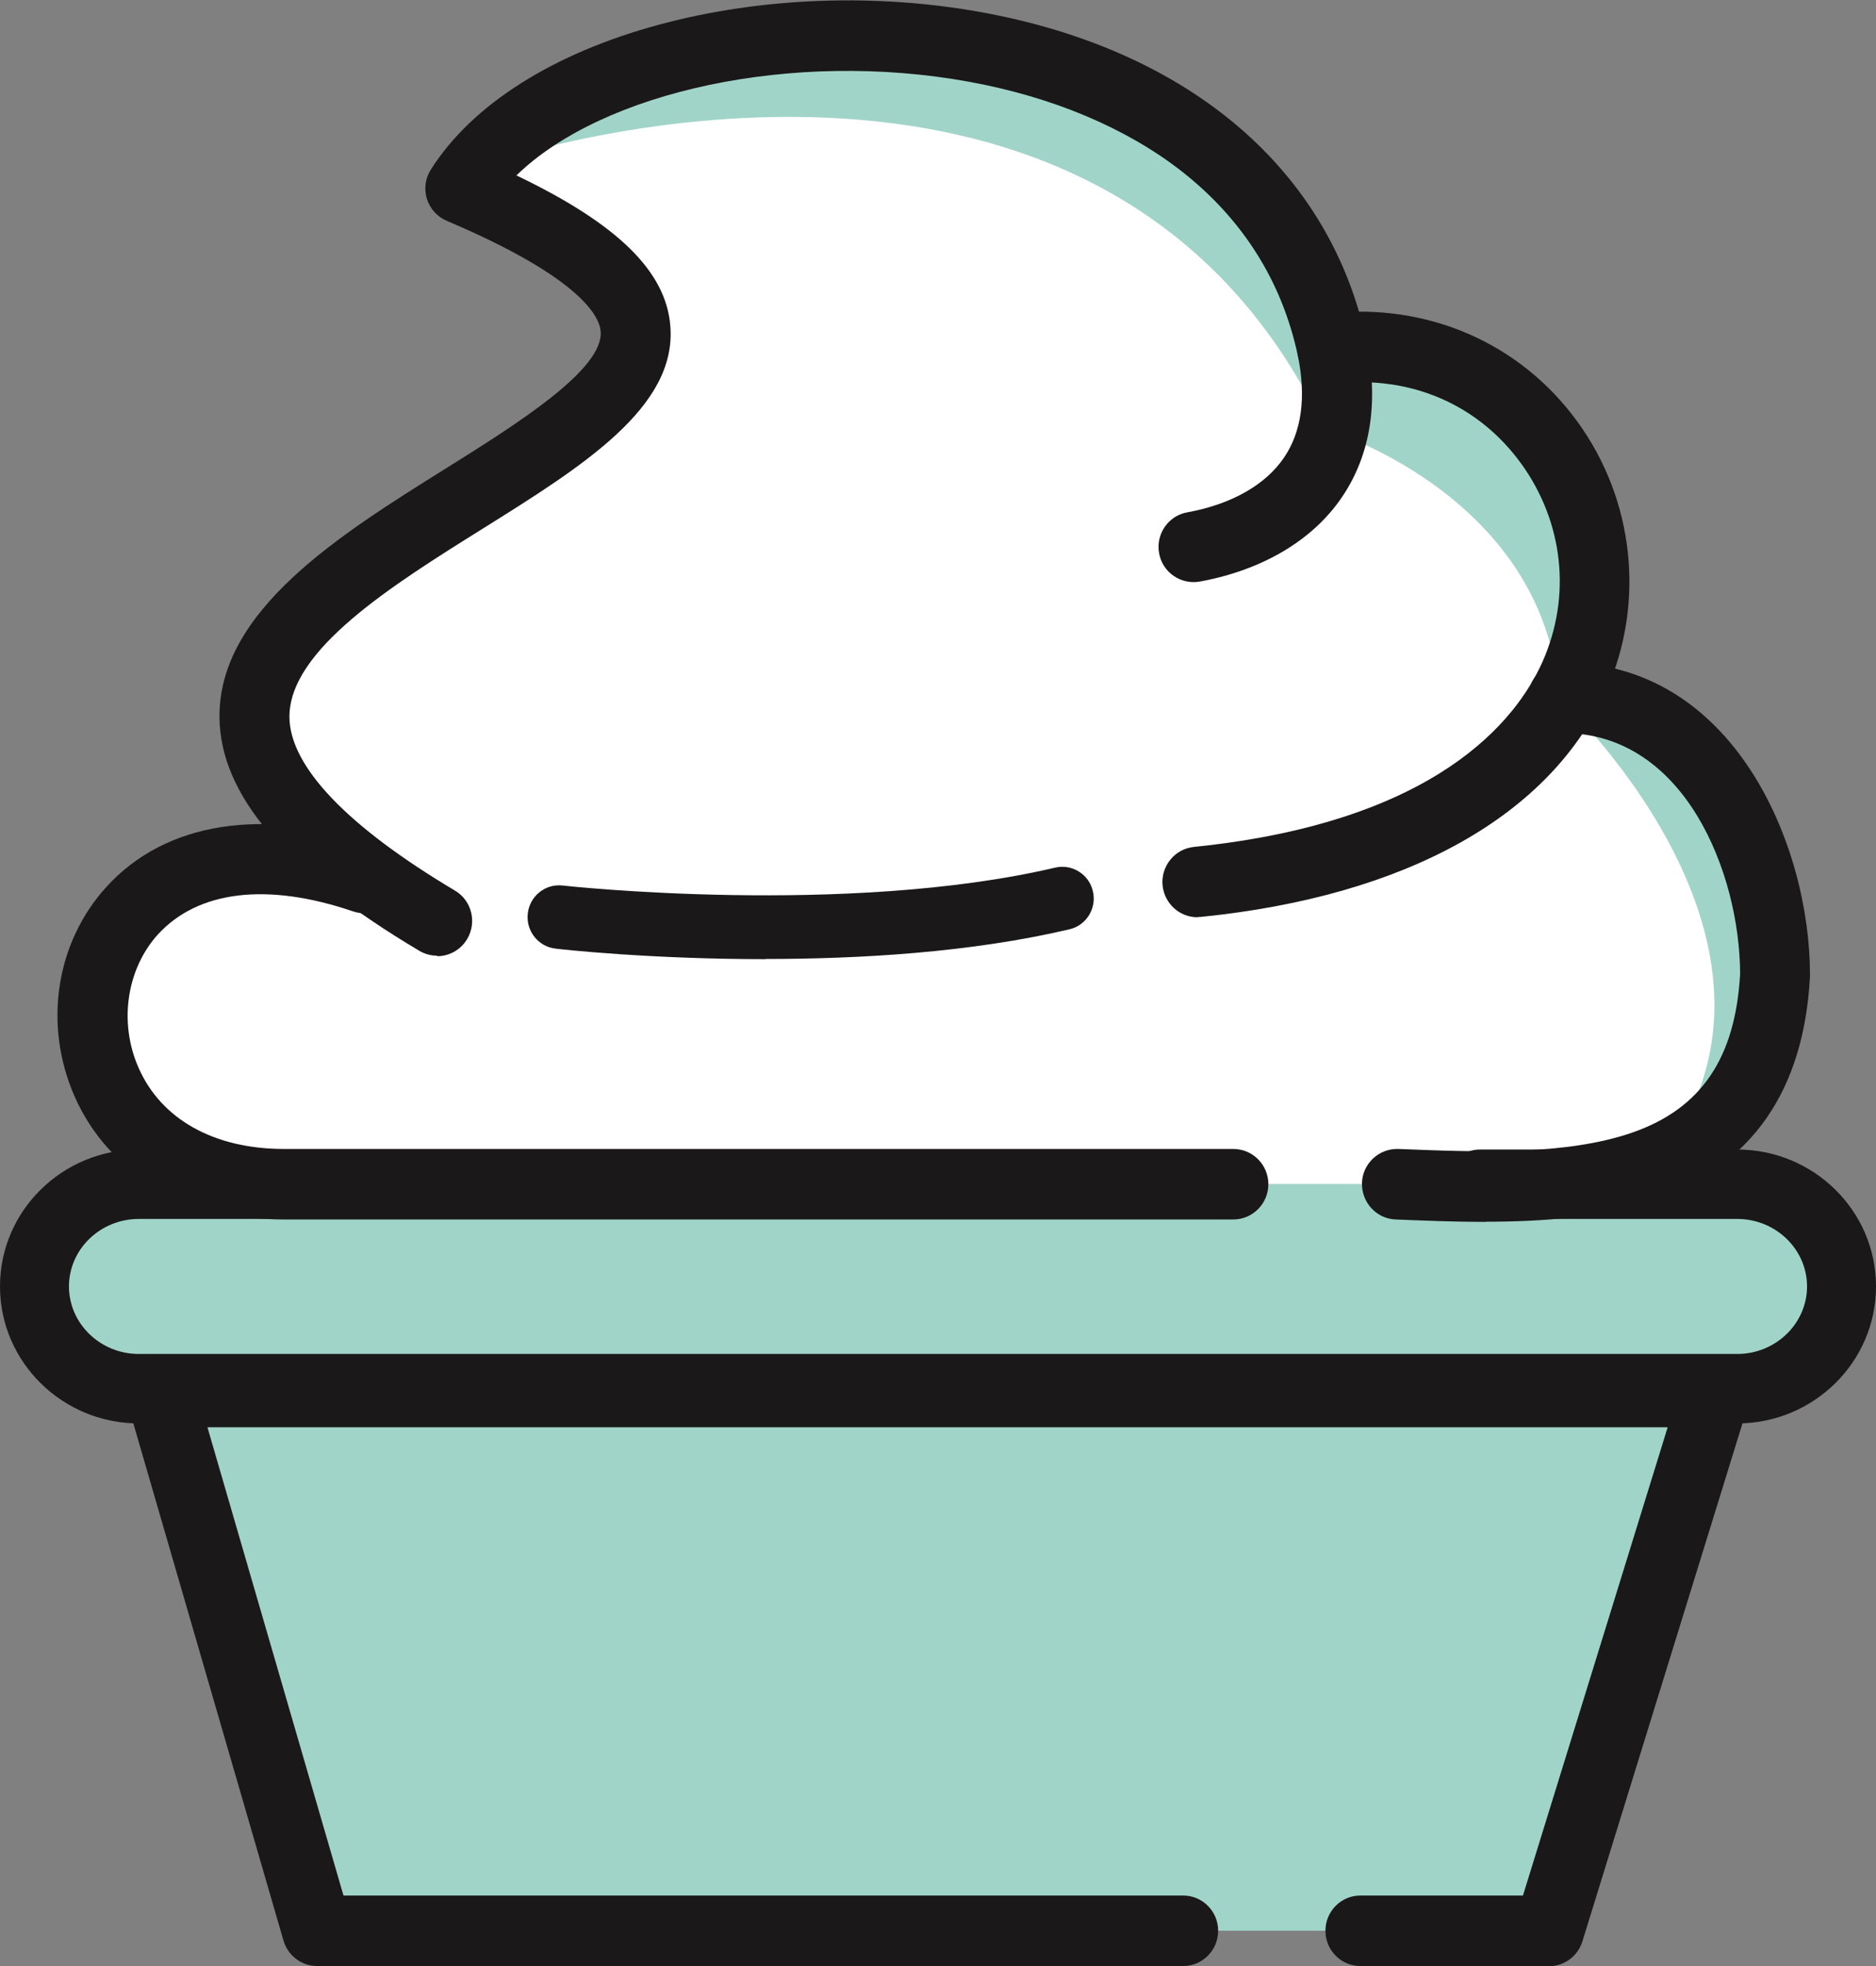 <svg width="21" height="22" viewBox="0 0 21 22" fill="none" xmlns="http://www.w3.org/2000/svg">
<rect x="0" y="0" width="21" height="22" fill="#808080" stroke="none"/>
<g id="Layer_1" clip-path="url(#clip0_1220_2430)">
<path id="Vector" d="M19.401 13.227H17.84C20.727 12.876 20.3 7.946 17.453 7.811C18.5 5.978 17.071 3.656 14.866 3.9C14.2 -0.355 6.839 -0.498 5.106 2.106C5.106 2.106 9.509 3.407 4.847 5.774C4.847 5.774 0.905 7.703 4.036 9.826C0.528 8.631 -0.01 12.861 2.741 13.227C2.56 13.235 1.419 13.206 1.267 13.253H19.643C19.565 13.237 19.485 13.227 19.401 13.227Z" fill="white"/>
<path id="Vector_2" d="M19.643 13.251H1.267C-0.224 13.618 0.228 15.787 1.753 15.577L3.504 21.605H17.292L19.156 15.577C20.68 15.787 21.134 13.618 19.641 13.251H19.643Z" fill="#A1D4C9"/>
<path id="Vector_3" d="M19.446 15.928H1.554C0.698 15.928 0 15.241 0 14.395C0 13.549 0.698 12.863 1.554 12.863H12.878C13.09 12.863 13.264 13.037 13.264 13.251C13.264 13.465 13.09 13.64 12.878 13.64H1.554C1.123 13.64 0.772 13.979 0.772 14.395C0.772 14.811 1.123 15.151 1.554 15.151H19.446C19.877 15.151 20.228 14.811 20.228 14.395C20.228 13.979 19.877 13.64 19.446 13.64H16.568C16.356 13.64 16.182 13.465 16.182 13.251C16.182 13.037 16.356 12.863 16.568 12.863H19.446C20.302 12.863 21 13.549 21 14.395C21 15.241 20.302 15.928 19.446 15.928Z" fill="#1A1818"/>
<path id="Vector_4" d="M17.337 22H15.229C15.012 22 14.837 21.823 14.837 21.605C14.837 21.388 15.012 21.211 15.229 21.211H17.048L18.668 15.971H2.322L3.845 21.211H13.244C13.461 21.211 13.636 21.388 13.636 21.605C13.636 21.823 13.461 22 13.244 22H3.55C3.377 22 3.223 21.884 3.174 21.717L1.423 15.688C1.388 15.569 1.412 15.441 1.486 15.341C1.56 15.241 1.675 15.184 1.8 15.184H19.202C19.327 15.184 19.444 15.243 19.518 15.345C19.592 15.447 19.614 15.577 19.577 15.696L17.713 21.725C17.662 21.89 17.51 22.002 17.338 22.002L17.337 22Z" fill="#1A1818"/>
<path id="Vector_5" d="M13.806 13.646H3.178C2.088 13.646 1.211 13.129 0.833 12.264C0.484 11.465 0.624 10.547 1.191 9.925C1.852 9.196 2.952 9.026 4.205 9.452C4.41 9.522 4.519 9.746 4.451 9.952C4.381 10.158 4.159 10.268 3.954 10.199C2.995 9.872 2.219 9.964 1.768 10.456C1.417 10.843 1.328 11.442 1.55 11.946C1.803 12.525 2.396 12.857 3.178 12.857H13.806C14.022 12.857 14.198 13.033 14.198 13.251C14.198 13.469 14.022 13.646 13.806 13.646Z" fill="#1A1818"/>
<path id="Vector_6" d="M8.571 10.733C7.284 10.733 6.294 10.625 6.219 10.615C6.026 10.594 5.886 10.417 5.908 10.223C5.929 10.028 6.104 9.887 6.297 9.909C6.329 9.913 9.473 10.256 11.811 9.709C12 9.664 12.191 9.783 12.234 9.974C12.279 10.164 12.16 10.356 11.971 10.399C10.867 10.659 9.62 10.731 8.569 10.731L8.571 10.733Z" fill="#1A1818"/>
<path id="Vector_7" d="M5.549 1.806C5.549 1.806 12.32 -0.495 14.825 4.796C14.825 4.796 17.303 5.53 17.453 7.809C17.453 7.809 20.302 10.448 18.705 12.804C18.705 12.804 20.754 12.001 19.592 8.926C19.592 8.926 18.056 7.658 17.756 7.734C17.456 7.811 19.087 5.226 16.449 4.243C13.812 3.26 14.866 3.9 14.866 3.9C14.866 3.9 13.833 -2.296 5.549 1.806Z" fill="#A1D4C9"/>
<path id="Vector_8" d="M4.892 10.694C4.824 10.694 4.755 10.676 4.693 10.639C3.197 9.75 2.466 8.896 2.457 8.031C2.443 6.834 3.796 5.988 4.991 5.242C5.779 4.749 6.758 4.137 6.724 3.709C6.713 3.552 6.52 3.115 5.001 2.471C4.894 2.426 4.814 2.335 4.779 2.226C4.744 2.114 4.761 1.994 4.824 1.896C5.286 1.168 6.196 0.593 7.389 0.273C8.522 -0.031 9.801 -0.078 10.988 0.137C13.318 0.561 14.89 1.904 15.297 3.821C15.436 4.504 15.342 5.089 15.024 5.56C14.697 6.045 14.131 6.38 13.429 6.508C13.217 6.545 13.012 6.404 12.975 6.19C12.936 5.976 13.079 5.77 13.291 5.733C13.782 5.644 14.168 5.426 14.375 5.118C14.57 4.83 14.623 4.447 14.529 3.984C14.352 3.15 13.911 2.451 13.223 1.913C12.603 1.431 11.782 1.085 10.848 0.915C8.877 0.555 6.748 1.021 5.781 1.963C6.919 2.508 7.458 3.04 7.504 3.652C7.575 4.559 6.52 5.218 5.405 5.915C4.387 6.551 3.233 7.273 3.24 8.027C3.246 8.578 3.888 9.249 5.093 9.966C5.28 10.076 5.34 10.319 5.231 10.505C5.159 10.629 5.028 10.7 4.894 10.7L4.892 10.694Z" fill="#1A1818"/>
<path id="Vector_9" d="M13.404 10.264C13.205 10.264 13.036 10.113 13.014 9.909C12.993 9.693 13.149 9.499 13.365 9.477C16.083 9.2 16.976 8.058 17.268 7.403C17.592 6.671 17.502 5.844 17.029 5.189C16.549 4.526 15.792 4.2 14.956 4.292C14.742 4.316 14.549 4.161 14.523 3.943C14.5 3.727 14.654 3.533 14.87 3.507C15.978 3.385 17.021 3.839 17.66 4.722C18.294 5.595 18.417 6.745 17.984 7.723C17.362 9.124 15.749 10.027 13.445 10.26C13.431 10.26 13.418 10.262 13.406 10.262L13.404 10.264Z" fill="#1A1818"/>
<path id="Vector_10" d="M16.631 13.673C16.288 13.673 15.948 13.659 15.623 13.646C15.406 13.638 15.239 13.453 15.246 13.235C15.254 13.018 15.438 12.849 15.654 12.857C16.535 12.892 17.535 12.933 18.282 12.67C19.046 12.401 19.427 11.836 19.479 10.896C19.475 9.773 18.861 8.203 17.498 8.203C17.282 8.203 17.107 8.027 17.107 7.809C17.107 7.591 17.282 7.414 17.498 7.414C19.405 7.414 20.261 9.455 20.261 10.906C20.261 10.914 20.261 10.919 20.261 10.927C20.193 12.199 19.616 13.035 18.541 13.414C17.956 13.62 17.29 13.671 16.631 13.671V13.673Z" fill="#1A1818"/>
</g>
<defs>
<clipPath id="clip0_1220_2430">
<rect width="21" height="22" fill="white"/>
</clipPath>
</defs>
</svg>
